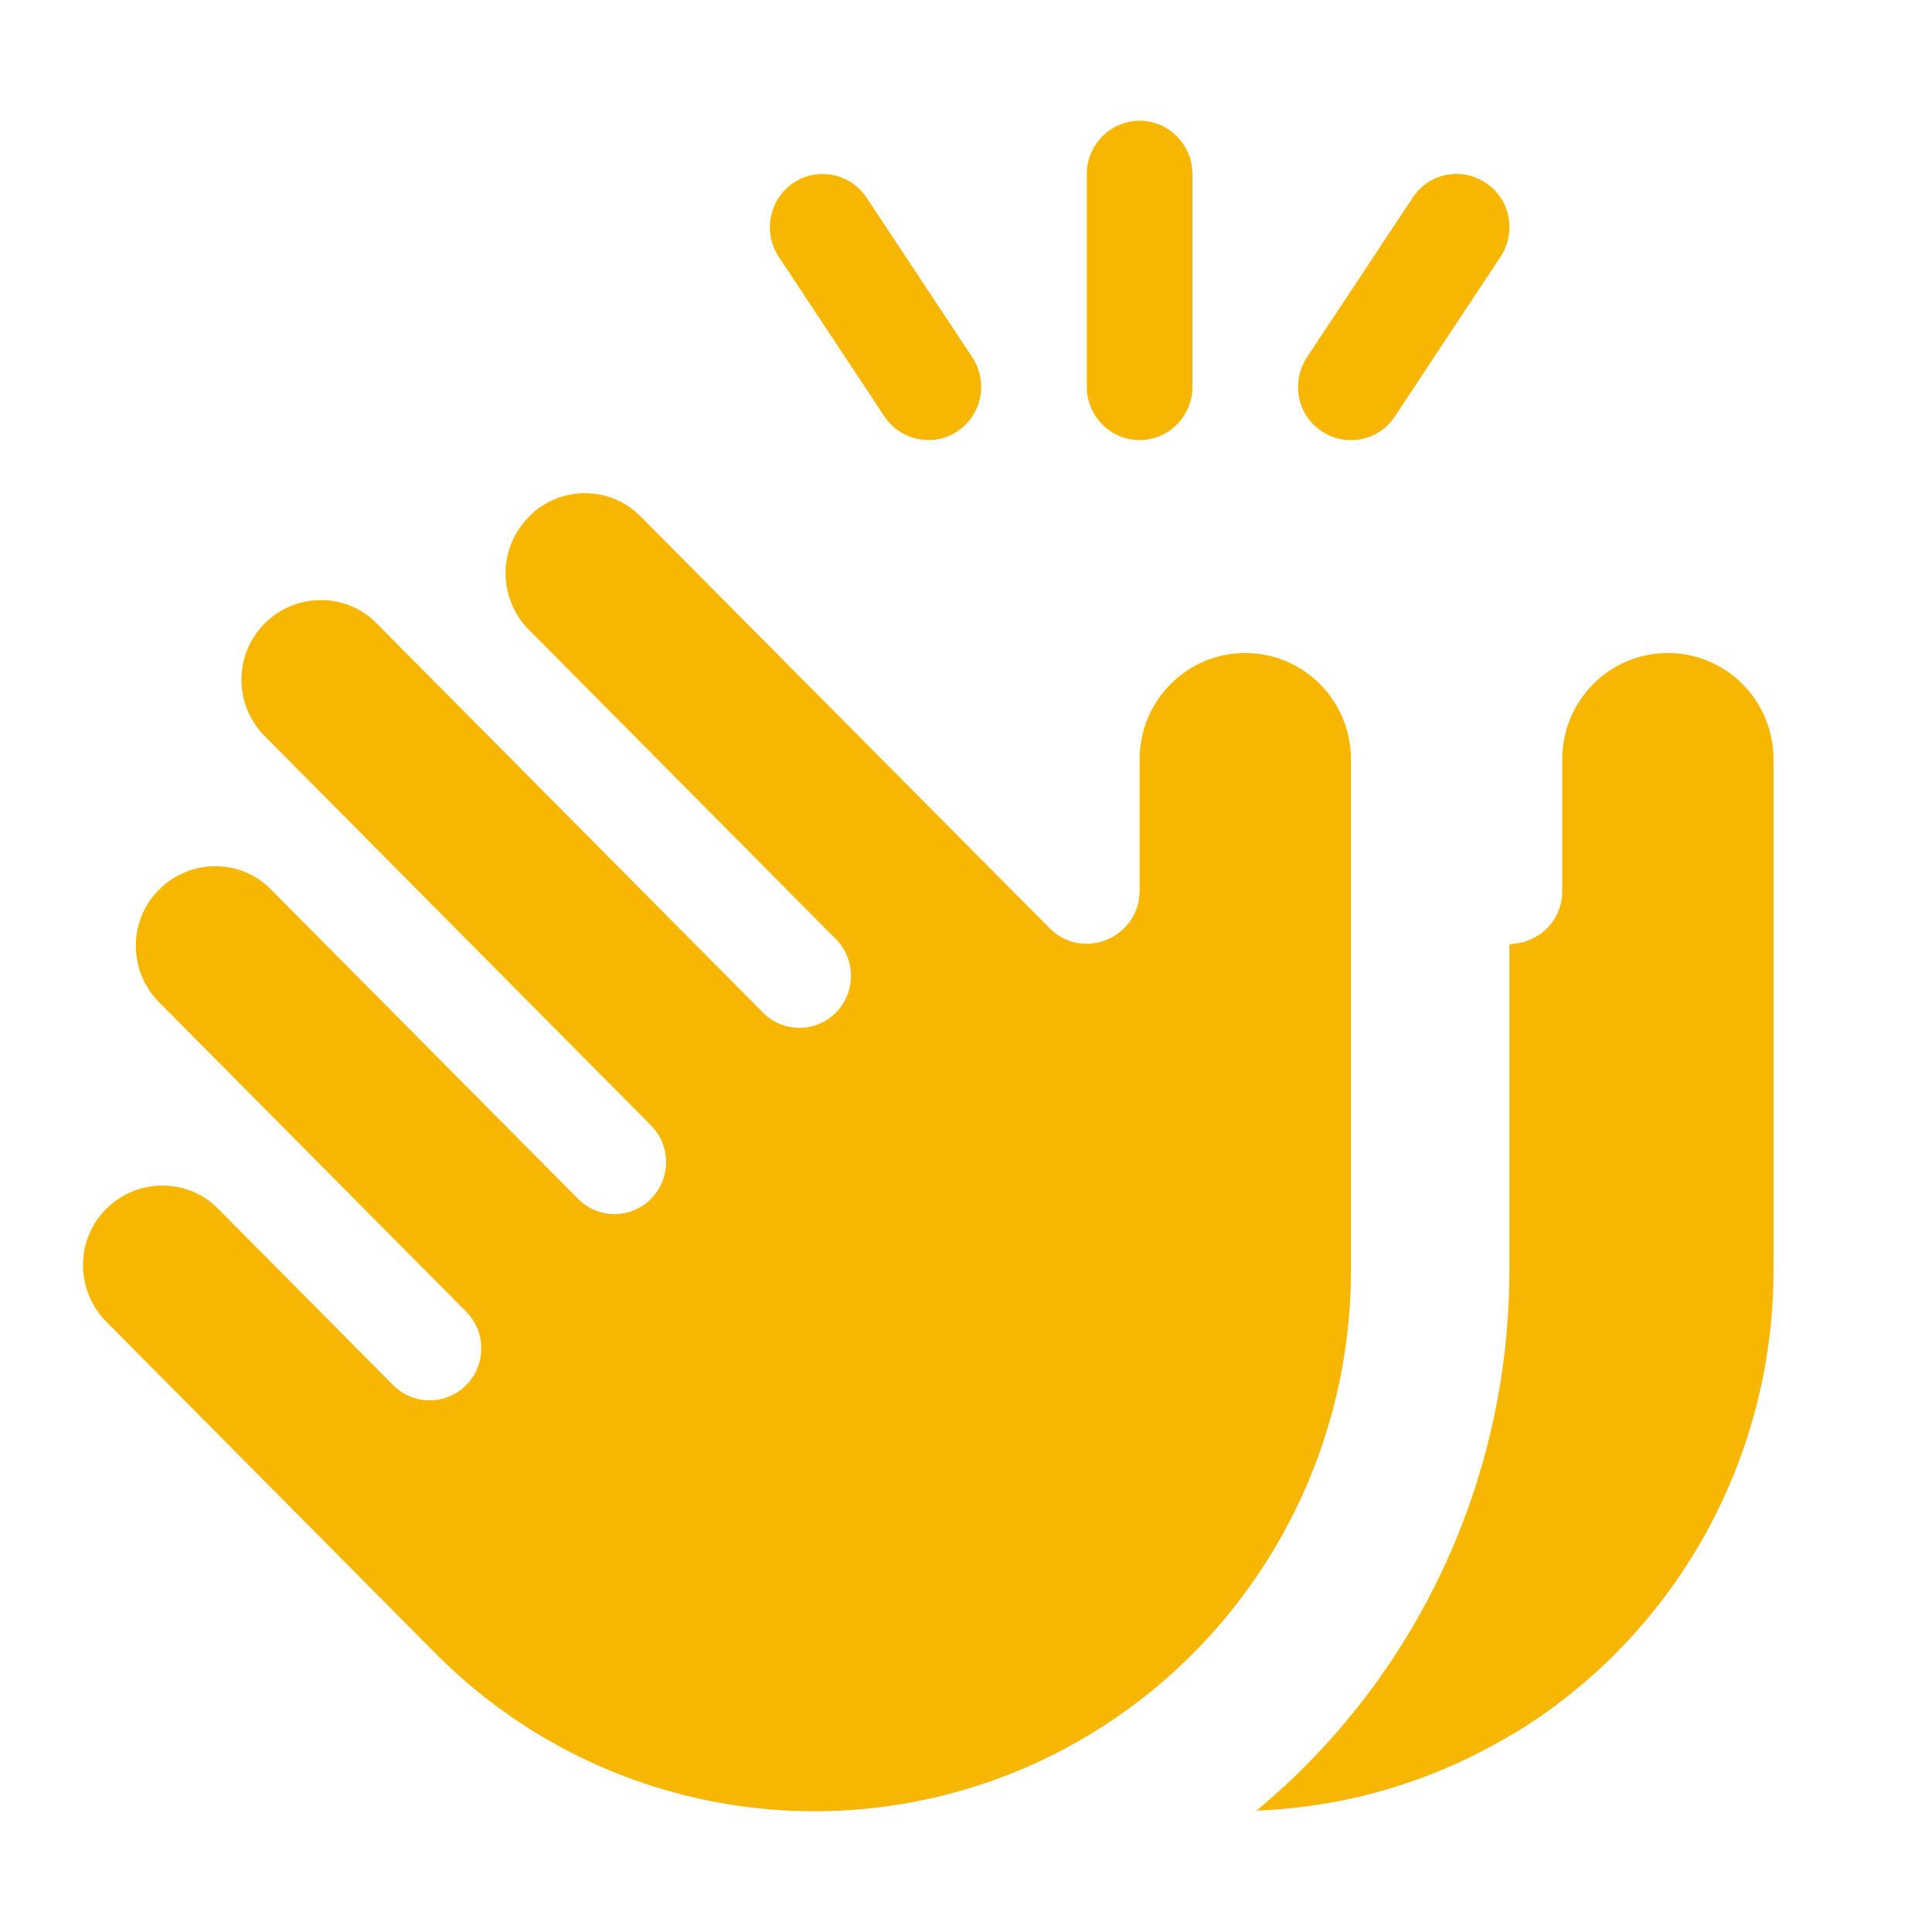 <svg width="24" height="24" viewBox="0 0 24 24" fill="none" xmlns="http://www.w3.org/2000/svg">
<path d="M14.813 2.161V4.806C14.813 5.17 14.518 5.467 14.157 5.467C13.796 5.467 13.501 5.17 13.501 4.806V2.161C13.501 1.798 13.796 1.5 14.157 1.5C14.518 1.5 14.813 1.798 14.813 2.161ZM10.765 2.455L12.078 4.438C12.279 4.744 12.197 5.153 11.897 5.356C11.598 5.558 11.188 5.475 10.987 5.174L9.674 3.19C9.473 2.884 9.556 2.475 9.855 2.273C10.154 2.07 10.564 2.153 10.765 2.455ZM6.57 6.418C6.955 6.029 7.579 6.029 7.96 6.418L13.037 11.529C13.452 11.947 14.157 11.649 14.157 11.062V9.434C14.157 8.703 14.743 8.112 15.469 8.112C16.195 8.112 16.782 8.703 16.782 9.434V15.781C16.782 18.141 15.551 20.327 13.546 21.542C10.921 23.129 7.566 22.712 5.405 20.534L1.32 16.418C0.935 16.029 0.935 15.401 1.32 15.017C1.706 14.633 2.329 14.629 2.711 15.017L4.884 17.207C5.134 17.459 5.54 17.459 5.791 17.207C6.041 16.955 6.041 16.546 5.791 16.294L1.977 12.451C1.591 12.062 1.591 11.434 1.977 11.05C2.362 10.666 2.985 10.662 3.367 11.05L7.181 14.893C7.431 15.145 7.837 15.145 8.087 14.893C8.337 14.641 8.337 14.232 8.087 13.98L3.289 9.145C2.903 8.756 2.903 8.128 3.289 7.744C3.674 7.36 4.298 7.356 4.679 7.744L9.478 12.579C9.728 12.831 10.134 12.831 10.384 12.579C10.634 12.327 10.634 11.918 10.384 11.666L6.57 7.823C6.184 7.434 6.184 6.806 6.57 6.422V6.418ZM18.795 21.538C17.803 22.137 16.708 22.451 15.609 22.492C17.581 20.856 18.75 18.401 18.75 15.781V11.728C19.087 11.723 19.407 11.463 19.407 11.066V9.434C19.407 8.703 19.993 8.112 20.719 8.112C21.445 8.112 22.031 8.703 22.031 9.434V15.781C22.031 18.141 20.801 20.327 18.795 21.542V21.538ZM18.459 2.273C18.763 2.475 18.84 2.884 18.64 3.19L17.327 5.174C17.126 5.479 16.72 5.558 16.417 5.356C16.113 5.153 16.035 4.744 16.236 4.438L17.549 2.455C17.75 2.149 18.156 2.07 18.459 2.273Z" fill="#F7B602"/>
</svg>
